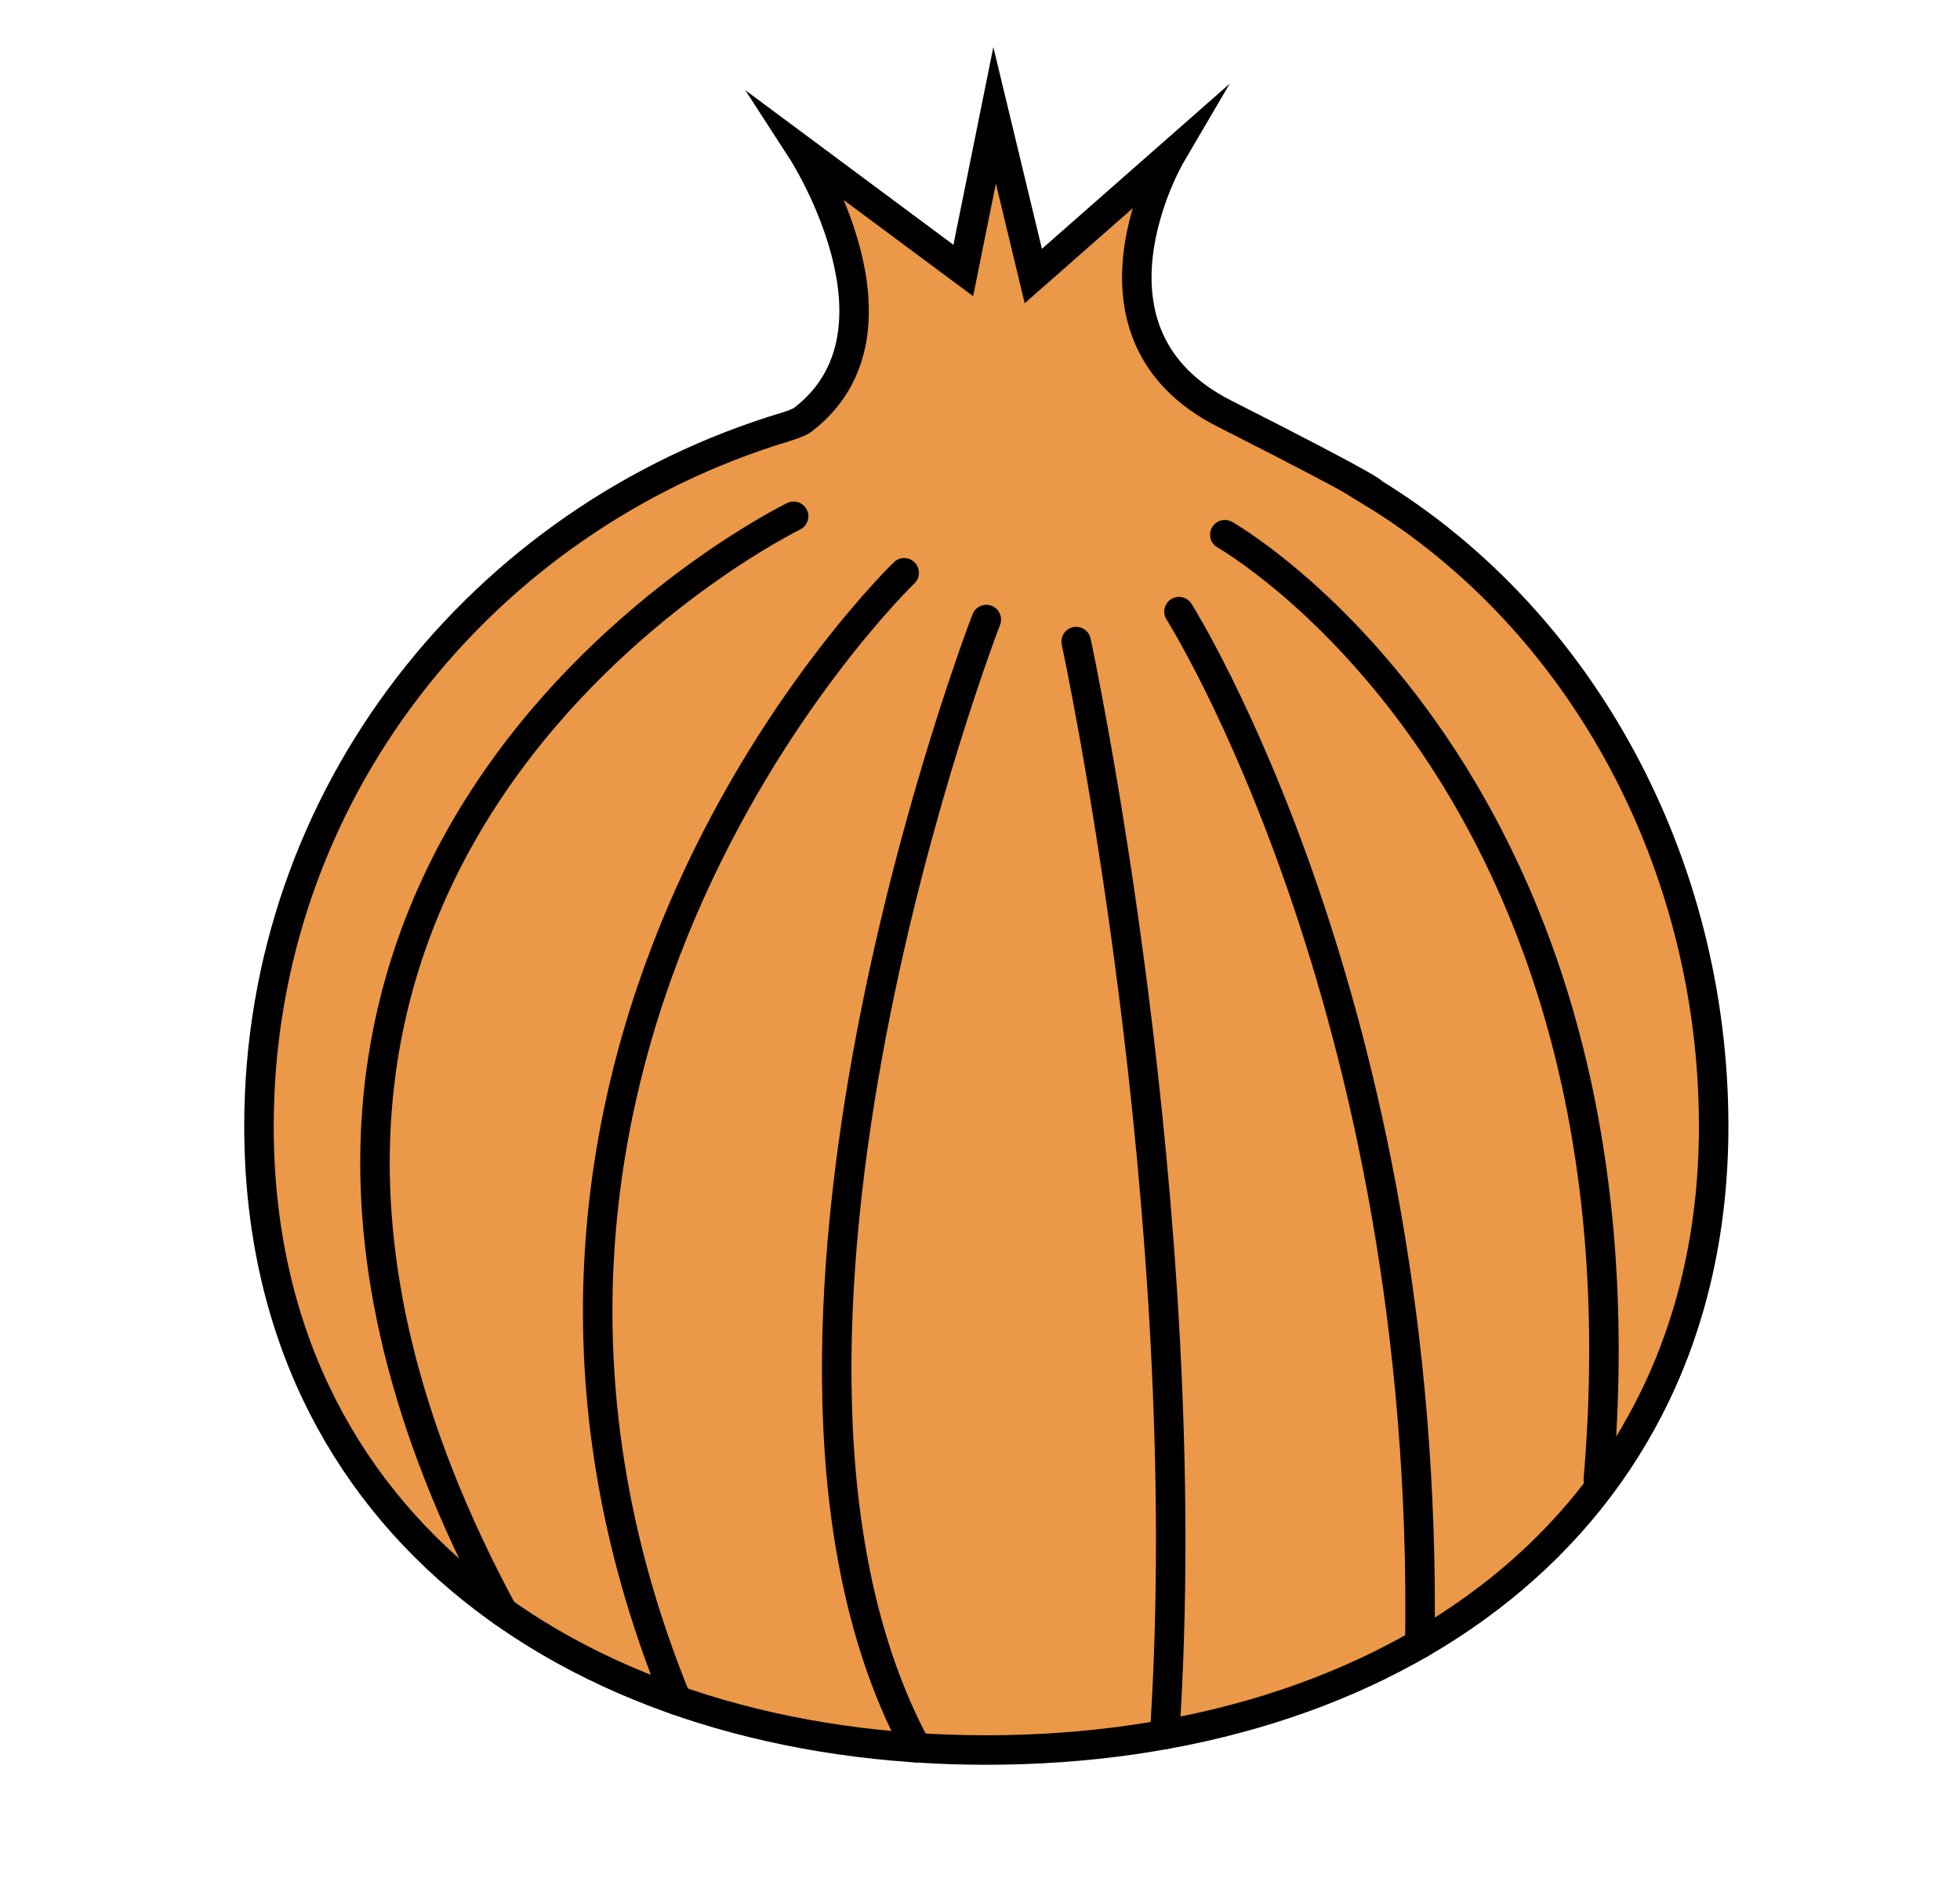 <?xml version="1.0" encoding="utf-8"?>
<!-- Generator: Adobe Illustrator 16.0.0, SVG Export Plug-In . SVG Version: 6.00 Build 0)  -->
<!DOCTYPE svg PUBLIC "-//W3C//DTD SVG 1.1//EN" "http://www.w3.org/Graphics/SVG/1.1/DTD/svg11.dtd">
<svg version="1.1" id="Layer_1" xmlns="http://www.w3.org/2000/svg" xmlns:xlink="http://www.w3.org/1999/xlink" x="0px" y="0px"
	 width="132.94px" height="127.333px" viewBox="0 0 132.94 127.333" enable-background="new 0 0 132.94 127.333"
	 xml:space="preserve">
<path fill="#EB9848" stroke="#000000" stroke-width="2" stroke-miterlimit="10" d="M93.086,33.399c0,0,0.718,0.096-10.028-5.345
	s-3.659-17.524-3.659-17.524l-9.313,8.188L67.461,7.82l-2.125,10.523l-10.938-8.125c0,0,7.908,12.217,0.058,18.245
	c-0.258,0.198-0.893,0.403-1.204,0.498c-20.526,6.191-35.687,24.896-35.687,47.406c0,27.247,22.086,42.311,49.333,42.311
	c27.246,0,49.334-15.064,49.334-42.311C116.232,58.526,107.273,42.063,93.086,33.399z"/>
<path fill="none" stroke="#000000" stroke-width="2" stroke-linecap="round" stroke-miterlimit="10" d="M53.829,35.012
	c0,0-47.392,23.078-19.723,74.301"/>
<path fill="none" stroke="#000000" stroke-width="2" stroke-linecap="round" stroke-miterlimit="10" d="M61.327,38.844
	c0,0-33.521,32.25-15.428,76.458"/>
<path fill="none" stroke="#000000" stroke-width="2" stroke-linecap="round" stroke-miterlimit="10" d="M66.898,42.014
	c0,0-19.238,49.682-4.738,76.507"/>
<path fill="none" stroke="#000000" stroke-width="2" stroke-linecap="round" stroke-miterlimit="10" d="M83.076,36.261
	c0,0,29.369,16.577,25.333,64.088"/>
<path fill="none" stroke="#000000" stroke-width="2" stroke-linecap="round" stroke-miterlimit="10" d="M79.967,41.478
	c0,0,16.982,26.791,16.338,69.997"/>
<path fill="none" stroke="#000000" stroke-width="2" stroke-linecap="round" stroke-miterlimit="10" d="M72.993,43.509
	c0,0,8.333,38.565,6,74.118"/>
</svg>

